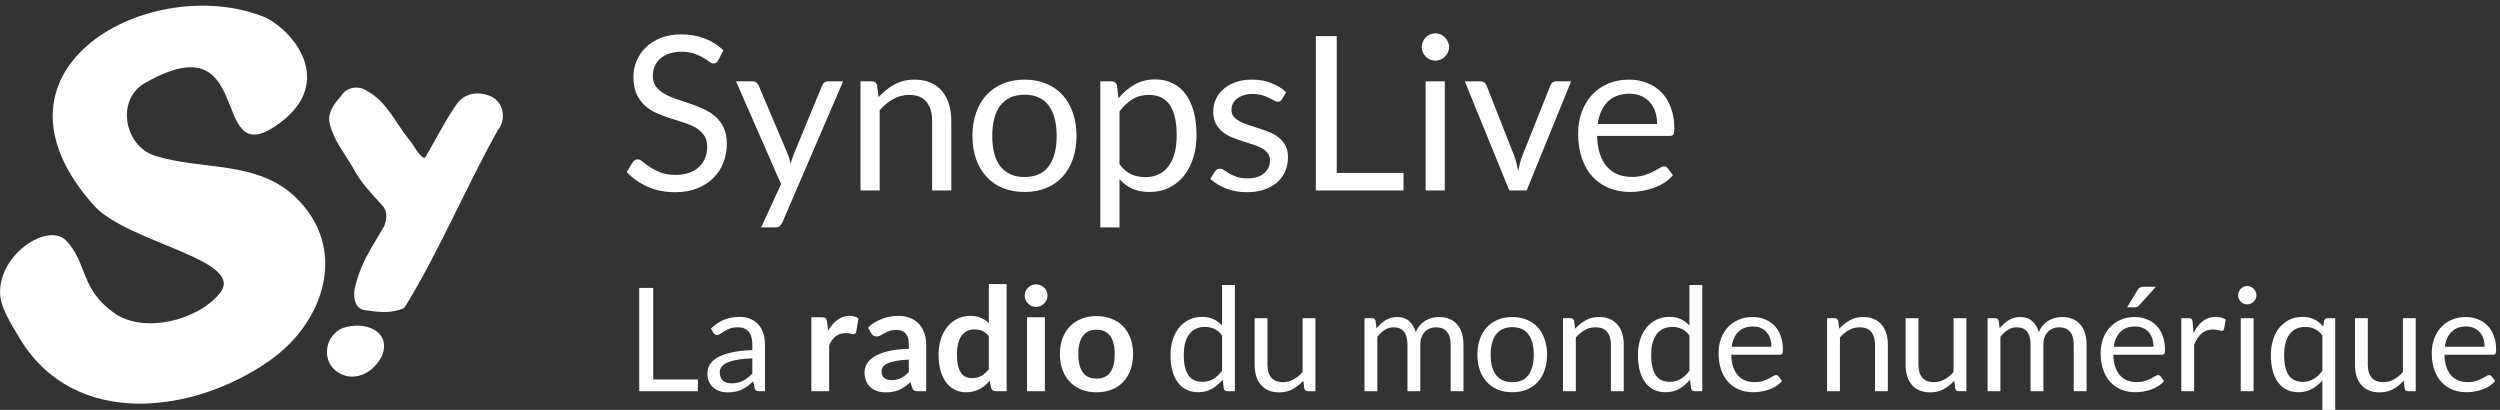 <?xml version="1.0" encoding="UTF-8" standalone="no"?>
<!-- Created with Inkscape (http://www.inkscape.org/) -->

<svg
   xmlns:dc="http://purl.org/dc/elements/1.1/"
   xmlns:cc="http://creativecommons.org/ns#"
   xmlns:rdf="http://www.w3.org/1999/02/22-rdf-syntax-ns#"
   xmlns:svg="http://www.w3.org/2000/svg"
   xmlns="http://www.w3.org/2000/svg"
   xmlns:sodipodi="http://sodipodi.sourceforge.net/DTD/sodipodi-0.dtd"
   xmlns:inkscape="http://www.inkscape.org/namespaces/inkscape"
   width="305"
   height="50"
   id="svg3258"
   version="1.1"
   inkscape:version="0.48.4 r9939"
   sodipodi:docname="logo-header.svg">
  <rect width="100%" height="100%" fill="#333333" stroke="none"/>
  <defs
     id="defs3260" />
  <sodipodi:namedview
     id="base"
     pagecolor="#000000"
     bordercolor="#666666"
     borderopacity="1.0"
     inkscape:pageopacity="0"
     inkscape:pageshadow="2"
     inkscape:zoom="1"
     inkscape:cx="125.96528"
     inkscape:cy="6.8894682"
     inkscape:document-units="px"
     inkscape:current-layer="layer1"
     showgrid="false"
     fit-margin-top="0"
     fit-margin-left="0"
     fit-margin-right="0"
     fit-margin-bottom="0"
     inkscape:window-width="959"
     inkscape:window-height="1028"
     inkscape:window-x="0"
     inkscape:window-y="27"
     inkscape:window-maximized="0" />
  <g
     inkscape:label="Calque 1"
     inkscape:groupmode="layer"
     id="layer1"
     transform="translate(-139.313,-581.466)">
    <g
       transform="matrix(0.802,0,0,0.802,122.569,-199.682)"
       id="g4438-6"
       style="fill:#ffffff">
      <g
         id="g3533-9"
         transform="matrix(1.195,0,0,1.195,-25.574,628.302)"
         style="fill:#ffffff;display:inline">
        <g
           transform="matrix(0.317,0,0,0.317,32.367,283.102)"
           id="g4268-9"
           style="fill:#ffffff">
          <path
             inkscape:connector-curvature="0"
             id="path2593-9"
             d="m 28.766,155.937 c -4.083,-6.849 -8.007,-12.882 -8.2,-18.474 -0.558,-16.187 19.506,-28.764 26.553,-21.307 8.628,9.13 5.424,19.089 19.081,28.943 12.003,8.661 33.857,3.026 42.585,-7.833 C 119.547,123.878 72.589,117.224 58.531,102.364 8.388,46.756 81.82,7.709 127.358,26.622 c 13.055,6.904 27.699,27.707 3.46,43.727 -26.35,17.415 -7.669,-42.922 -52.163,-17.45 -11.718,6.709 -8.146,25.309 4.05,29.143 19.034,5.984 40.907,1.81 56.409,16.597 21.327,20.343 11.926,49.947 -10.076,65.497 -30.607,21.632 -78.25,27.666 -100.271,-8.2"
             style="font-size:68.259px;font-style:normal;font-weight:normal;fill:#ffffff;fill-opacity:1;stroke:none;font-family:BIP" />
          <path
             inkscape:connector-curvature="0"
             sodipodi:nodetypes="ccccccccccccccc"
             id="text3631-4"
             d="m 182.915,143.122 c -4.766,2.345 -10.126,1.738 -15.137,1.048 -5.856,-0.359 -5.624,-7.326 -4.113,-11.427 2.07,-8.177 6.963,-15.222 11.122,-22.414 1.55,-3.829 0.822,-6.668 -0.641,-8.205 -4.242,-4.688 -8.721,-9.249 -11.687,-14.897 -3.266,-5.759 -7.726,-11.041 -9.385,-17.557 -1.442,-4.541 1.593,-8.42 4.384,-11.594 2.164,-3.525 6.685,-4.4 10.109,-2.223 7.816,3.976 11.516,12.401 16.668,19.017 2.217,2.333 4.705,7.951 6.909,8.064 4.432,-7.352 8.156,-15.173 13.159,-22.155 3.217,-4.077 8.874,-4.656 13.347,-2.545 5.222,2.308 6.254,9.385 2.735,13.603 -13.079,23.449 -23.374,48.388 -37.471,71.284 z"
             style="font-size:121.032px;font-style:normal;font-weight:normal;fill:#ffffff;fill-opacity:1;fill-rule:nonzero;stroke:none;stroke-width:1px;marker:none;visibility:visible;display:inline;overflow:visible;enable-background:accumulate;font-family:BIP" />
          <path
             inkscape:connector-curvature="0"
             sodipodi:nodetypes="cccc"
             d="m 173.973,162.248 c -3.428,7.338 -12.14,11.516 -18.87,5.945 -5.595,-4.944 -3.744,-14.115 3.096,-16.978 9.007,-2.991 19.473,1.322 15.773,11.033"
             style="font-size:68.259px;font-style:normal;font-weight:normal;fill:#ffffff;fill-opacity:1;stroke:none;font-family:BIP"
             id="path2591-0" />
        </g>
      </g>
    </g>
    <g
       style="font-size:26.282px;font-style:normal;font-variant:normal;font-weight:normal;font-stretch:normal;text-align:start;line-height:100%;letter-spacing:0px;word-spacing:0px;writing-mode:lr-tb;text-anchor:start;fill:#ffffff;fill-opacity:1;stroke:none;font-family:Lato;-inkscape-font-specification:Lato"
       id="text3131">
      <path
         d="m 226.947,588.815 c -0.079,0.131 -0.162,0.232 -0.25,0.302 -0.088,0.061 -0.202,0.092 -0.342,0.092 -0.149,10e-6 -0.324,-0.074 -0.526,-0.223 -0.193,-0.149 -0.442,-0.311 -0.749,-0.486 -0.298,-0.184 -0.661,-0.35 -1.091,-0.499 -0.421,-0.149 -0.933,-0.223 -1.538,-0.223 -0.569,2e-5 -1.073,0.079 -1.511,0.237 -0.438,0.149 -0.806,0.355 -1.104,0.618 -0.289,0.263 -0.508,0.574 -0.657,0.933 -0.149,0.35 -0.223,0.732 -0.223,1.143 0,0.526 0.127,0.964 0.381,1.314 0.263,0.342 0.604,0.635 1.025,0.88 0.429,0.245 0.911,0.46 1.446,0.644 0.543,0.175 1.095,0.359 1.656,0.552 0.569,0.193 1.121,0.412 1.656,0.657 0.543,0.237 1.025,0.539 1.446,0.907 0.429,0.368 0.771,0.819 1.025,1.354 0.263,0.534 0.394,1.191 0.394,1.971 -1e-5,0.824 -0.14,1.599 -0.421,2.326 -0.28,0.718 -0.692,1.345 -1.235,1.879 -0.534,0.534 -1.196,0.955 -1.984,1.262 -0.78,0.307 -1.669,0.46 -2.668,0.46 -1.218,0 -2.33,-0.219 -3.338,-0.657 -0.999,-0.447 -1.853,-1.047 -2.563,-1.8 l 0.736,-1.209 c 0.07,-0.096 0.153,-0.175 0.25,-0.237 0.105,-0.07 0.219,-0.105 0.342,-0.105 0.184,1e-5 0.394,0.101 0.631,0.302 0.237,0.193 0.53,0.407 0.88,0.644 0.359,0.237 0.788,0.456 1.288,0.657 0.508,0.193 1.126,0.289 1.853,0.289 0.604,0 1.143,-0.083 1.616,-0.25 0.473,-0.166 0.872,-0.399 1.196,-0.696 0.333,-0.307 0.587,-0.67 0.762,-1.091 0.175,-0.421 0.263,-0.889 0.263,-1.406 -1e-5,-0.569 -0.131,-1.034 -0.394,-1.393 -0.254,-0.368 -0.591,-0.675 -1.012,-0.92 -0.421,-0.245 -0.902,-0.451 -1.446,-0.618 -0.534,-0.175 -1.086,-0.35 -1.656,-0.526 -0.561,-0.184 -1.113,-0.394 -1.656,-0.631 -0.534,-0.237 -1.012,-0.543 -1.432,-0.92 -0.421,-0.377 -0.762,-0.845 -1.025,-1.406 -0.254,-0.569 -0.381,-1.27 -0.381,-2.103 0,-0.666 0.127,-1.31 0.381,-1.932 0.263,-0.622 0.64,-1.174 1.13,-1.656 0.491,-0.482 1.095,-0.867 1.813,-1.156 0.727,-0.289 1.559,-0.434 2.497,-0.434 1.051,2e-5 2.011,0.166 2.878,0.499 0.867,0.333 1.625,0.815 2.273,1.446 l -0.618,1.209"
         style=""
         id="path3189" />
      <path
         d="m 234.747,608.631 c -0.079,0.175 -0.18,0.315 -0.302,0.421 -0.114,0.105 -0.293,0.158 -0.539,0.158 l -1.735,0 2.431,-5.283 -5.493,-12.537 2.024,0 c 0.202,2e-5 0.359,0.053 0.473,0.158 0.114,0.096 0.197,0.206 0.25,0.329 l 3.561,8.384 c 0.079,0.193 0.145,0.385 0.197,0.578 0.061,0.193 0.114,0.39 0.158,0.591 0.061,-0.202 0.123,-0.399 0.184,-0.591 0.061,-0.193 0.131,-0.39 0.21,-0.591 l 3.456,-8.371 c 0.053,-0.14 0.14,-0.254 0.263,-0.342 0.131,-0.096 0.272,-0.145 0.421,-0.145 l 1.866,0 -7.425,17.241"
         style=""
         id="path3191" />
      <path
         d="m 244.294,604.702 0,-13.312 1.393,0 c 0.333,2e-5 0.543,0.162 0.631,0.486 l 0.184,1.446 c 0.578,-0.64 1.222,-1.156 1.932,-1.551 0.718,-0.394 1.546,-0.591 2.484,-0.591 0.727,2e-5 1.367,0.123 1.919,0.368 0.561,0.237 1.025,0.578 1.393,1.025 0.377,0.438 0.661,0.968 0.854,1.59 0.193,0.622 0.289,1.31 0.289,2.063 l 0,8.476 -2.339,0 0,-8.476 c -1e-5,-1.007 -0.232,-1.787 -0.696,-2.339 -0.456,-0.561 -1.156,-0.841 -2.103,-0.841 -0.692,10e-6 -1.34,0.166 -1.945,0.499 -0.596,0.333 -1.148,0.784 -1.656,1.354 l 0,9.803 -2.339,0"
         style=""
         id="path3193" />
      <path
         d="m 264.311,591.18 c 0.972,2e-5 1.849,0.162 2.628,0.486 0.788,0.324 1.454,0.784 1.997,1.38 0.552,0.596 0.972,1.319 1.262,2.168 0.298,0.841 0.447,1.783 0.447,2.825 -10e-6,1.051 -0.149,1.997 -0.447,2.838 -0.289,0.841 -0.71,1.559 -1.262,2.155 -0.543,0.596 -1.209,1.056 -1.997,1.38 -0.78,0.315 -1.656,0.473 -2.628,0.473 -0.972,0 -1.853,-0.158 -2.641,-0.473 -0.78,-0.324 -1.446,-0.784 -1.997,-1.38 -0.552,-0.596 -0.977,-1.314 -1.275,-2.155 -0.298,-0.841 -0.447,-1.787 -0.447,-2.838 0,-1.043 0.149,-1.984 0.447,-2.825 0.298,-0.85 0.723,-1.573 1.275,-2.168 0.552,-0.596 1.218,-1.056 1.997,-1.38 0.788,-0.324 1.669,-0.486 2.641,-0.486 m 0,11.88 c 1.314,10e-6 2.295,-0.438 2.944,-1.314 0.648,-0.885 0.972,-2.116 0.972,-3.693 -1e-5,-1.586 -0.324,-2.821 -0.972,-3.706 -0.648,-0.885 -1.63,-1.327 -2.944,-1.327 -0.666,10e-6 -1.244,0.114 -1.735,0.342 -0.491,0.228 -0.902,0.556 -1.235,0.986 -0.324,0.429 -0.569,0.959 -0.736,1.59 -0.158,0.622 -0.237,1.327 -0.237,2.116 -10e-6,0.788 0.079,1.494 0.237,2.116 0.166,0.622 0.412,1.148 0.736,1.577 0.333,0.421 0.745,0.745 1.235,0.972 0.491,0.228 1.069,0.342 1.735,0.342"
         style=""
         id="path3195" />
      <path
         d="m 273.553,609.21 0,-17.819 1.393,0 c 0.333,2e-5 0.543,0.162 0.631,0.486 l 0.197,1.577 c 0.569,-0.692 1.218,-1.248 1.945,-1.669 0.736,-0.421 1.581,-0.631 2.536,-0.631 0.762,10e-6 1.454,0.149 2.076,0.447 0.622,0.289 1.152,0.723 1.59,1.301 0.438,0.569 0.775,1.279 1.012,2.129 0.237,0.85 0.355,1.827 0.355,2.93 -2e-5,0.981 -0.131,1.897 -0.394,2.747 -0.263,0.841 -0.64,1.573 -1.13,2.195 -0.491,0.613 -1.095,1.099 -1.813,1.459 -0.71,0.35 -1.511,0.526 -2.405,0.526 -0.824,0 -1.529,-0.136 -2.116,-0.407 -0.578,-0.272 -1.091,-0.657 -1.538,-1.156 l 0,5.887 -2.339,0 m 5.927,-16.164 c -0.762,10e-6 -1.432,0.175 -2.011,0.526 -0.569,0.35 -1.095,0.845 -1.577,1.485 l 0,6.439 c 0.429,0.578 0.898,0.986 1.406,1.222 0.517,0.237 1.091,0.355 1.722,0.355 1.235,0 2.186,-0.442 2.852,-1.327 0.666,-0.885 0.999,-2.146 0.999,-3.785 -10e-6,-0.867 -0.079,-1.612 -0.237,-2.234 -0.149,-0.622 -0.368,-1.13 -0.657,-1.524 -0.289,-0.403 -0.644,-0.696 -1.064,-0.88 -0.421,-0.184 -0.898,-0.276 -1.432,-0.276"
         style=""
         id="path3197" />
      <path
         d="m 295.702,593.585 c -0.105,0.193 -0.267,0.289 -0.486,0.289 -0.131,1e-5 -0.28,-0.048 -0.447,-0.145 -0.166,-0.096 -0.372,-0.201 -0.618,-0.315 -0.237,-0.123 -0.521,-0.232 -0.854,-0.329 -0.333,-0.105 -0.727,-0.158 -1.183,-0.158 -0.394,10e-6 -0.749,0.053 -1.064,0.158 -0.315,0.096 -0.587,0.232 -0.815,0.407 -0.219,0.175 -0.39,0.381 -0.513,0.618 -0.114,0.228 -0.171,0.477 -0.171,0.749 -1e-5,0.342 0.096,0.626 0.289,0.854 0.202,0.228 0.464,0.425 0.788,0.591 0.324,0.166 0.692,0.315 1.104,0.447 0.412,0.123 0.832,0.258 1.262,0.407 0.438,0.14 0.863,0.298 1.275,0.473 0.412,0.175 0.78,0.394 1.104,0.657 0.324,0.263 0.583,0.587 0.775,0.972 0.201,0.377 0.302,0.832 0.302,1.367 -1e-5,0.613 -0.11,1.183 -0.329,1.708 -0.219,0.517 -0.543,0.968 -0.972,1.354 -0.429,0.377 -0.955,0.675 -1.577,0.894 -0.622,0.219 -1.34,0.329 -2.155,0.329 -0.929,0 -1.77,-0.149 -2.523,-0.447 -0.753,-0.307 -1.393,-0.696 -1.919,-1.17 l 0.552,-0.894 c 0.07,-0.114 0.153,-0.202 0.25,-0.263 0.096,-0.061 0.223,-0.092 0.381,-0.092 0.158,1e-5 0.324,0.061 0.499,0.184 0.175,0.123 0.385,0.258 0.631,0.407 0.254,0.149 0.556,0.285 0.907,0.407 0.359,0.123 0.806,0.184 1.34,0.184 0.456,0 0.854,-0.057 1.196,-0.171 0.342,-0.123 0.626,-0.285 0.854,-0.486 0.228,-0.202 0.394,-0.434 0.499,-0.696 0.114,-0.263 0.171,-0.543 0.171,-0.841 -1e-5,-0.368 -0.101,-0.67 -0.302,-0.907 -0.193,-0.245 -0.451,-0.451 -0.775,-0.618 -0.324,-0.175 -0.696,-0.324 -1.117,-0.447 -0.412,-0.131 -0.837,-0.267 -1.275,-0.407 -0.429,-0.14 -0.854,-0.298 -1.275,-0.473 -0.412,-0.184 -0.78,-0.412 -1.104,-0.683 -0.324,-0.272 -0.587,-0.604 -0.788,-0.999 -0.193,-0.403 -0.289,-0.889 -0.289,-1.459 0,-0.508 0.105,-0.994 0.315,-1.459 0.21,-0.473 0.517,-0.885 0.92,-1.235 0.403,-0.359 0.898,-0.644 1.485,-0.854 0.587,-0.21 1.257,-0.315 2.011,-0.315 0.876,2e-5 1.66,0.14 2.352,0.421 0.701,0.272 1.305,0.648 1.813,1.13 l -0.526,0.854"
         style=""
         id="path3199" />
      <path
         d="m 302.394,602.56 8.148,0 0,2.142 -10.697,0 0,-18.831 2.549,0 0,16.689"
         style=""
         id="path3201" />
      <path
         d="m 315.579,591.39 0,13.312 -2.339,0 0,-13.312 2.339,0 m 0.526,-4.179 c -10e-6,0.228 -0.048,0.442 -0.145,0.644 -0.088,0.193 -0.21,0.368 -0.368,0.526 -0.149,0.149 -0.324,0.267 -0.526,0.355 -0.202,0.088 -0.416,0.131 -0.644,0.131 -0.228,10e-6 -0.442,-0.044 -0.644,-0.131 -0.193,-0.088 -0.368,-0.206 -0.526,-0.355 -0.149,-0.158 -0.267,-0.333 -0.355,-0.526 -0.088,-0.201 -0.131,-0.416 -0.131,-0.644 0,-0.228 0.044,-0.442 0.131,-0.644 0.088,-0.21 0.206,-0.39 0.355,-0.539 0.158,-0.158 0.333,-0.28 0.526,-0.368 0.202,-0.088 0.416,-0.131 0.644,-0.131 0.228,2e-5 0.442,0.044 0.644,0.131 0.201,0.088 0.377,0.21 0.526,0.368 0.158,0.149 0.28,0.329 0.368,0.539 0.096,0.202 0.145,0.416 0.145,0.644"
         style=""
         id="path3203" />
      <path
         d="m 318.019,591.39 1.919,0 c 0.184,2e-5 0.337,0.048 0.46,0.145 0.123,0.096 0.21,0.21 0.263,0.342 l 3.377,8.568 c 0.123,0.315 0.219,0.631 0.289,0.946 0.07,0.315 0.136,0.626 0.197,0.933 0.07,-0.307 0.145,-0.618 0.223,-0.933 0.079,-0.315 0.18,-0.631 0.302,-0.946 l 3.417,-8.568 c 0.052,-0.14 0.136,-0.254 0.25,-0.342 0.123,-0.096 0.272,-0.145 0.447,-0.145 l 1.827,0 -5.427,13.312 -2.116,0 -5.427,-13.312"
         style=""
         id="path3205" />
      <path
         d="m 338.061,591.18 c 0.797,2e-5 1.533,0.136 2.208,0.407 0.675,0.263 1.257,0.648 1.748,1.156 0.491,0.499 0.872,1.121 1.143,1.866 0.28,0.736 0.42,1.577 0.421,2.523 -10e-6,0.368 -0.039,0.613 -0.118,0.736 -0.079,0.123 -0.228,0.184 -0.447,0.184 l -8.857,0 c 0.018,0.841 0.131,1.573 0.342,2.195 0.21,0.622 0.499,1.143 0.867,1.564 0.368,0.412 0.806,0.723 1.314,0.933 0.508,0.202 1.078,0.302 1.708,0.302 0.587,0 1.091,-0.066 1.511,-0.197 0.429,-0.14 0.797,-0.289 1.104,-0.447 0.307,-0.158 0.561,-0.302 0.762,-0.434 0.21,-0.14 0.39,-0.21 0.539,-0.21 0.193,0 0.342,0.074 0.447,0.223 l 0.657,0.854 c -0.289,0.35 -0.635,0.657 -1.038,0.92 -0.403,0.254 -0.837,0.464 -1.301,0.631 -0.456,0.166 -0.929,0.289 -1.419,0.368 -0.491,0.088 -0.977,0.131 -1.459,0.131 -0.92,0 -1.77,-0.153 -2.549,-0.46 -0.771,-0.315 -1.441,-0.771 -2.011,-1.367 -0.561,-0.604 -0.999,-1.349 -1.314,-2.234 -0.315,-0.885 -0.473,-1.901 -0.473,-3.049 0,-0.929 0.14,-1.796 0.421,-2.602 0.289,-0.806 0.701,-1.502 1.235,-2.089 0.534,-0.596 1.187,-1.06 1.958,-1.393 0.771,-0.342 1.638,-0.512 2.602,-0.513 m 0.053,1.722 c -1.13,10e-6 -2.019,0.329 -2.668,0.986 -0.648,0.648 -1.051,1.551 -1.209,2.707 l 7.241,0 c -10e-6,-0.543 -0.074,-1.038 -0.223,-1.485 -0.149,-0.456 -0.368,-0.845 -0.657,-1.17 -0.289,-0.333 -0.644,-0.587 -1.064,-0.762 -0.412,-0.184 -0.885,-0.276 -1.419,-0.276"
         style=""
         id="path3207" />
    </g>
    <g
       style="font-size:17.587px;font-style:normal;font-variant:normal;font-weight:normal;font-stretch:normal;text-align:start;line-height:100%;letter-spacing:0px;word-spacing:0px;writing-mode:lr-tb;text-anchor:start;fill:#ffffff;fill-opacity:1;stroke:none;font-family:Lato;-inkscape-font-specification:Lato"
       id="text3135">
      <path
         d="m 219.007,627.76 5.452,0 0,1.433 -7.158,0 0,-12.601 1.706,0 0,11.168"
         style=""
         id="path3142" />
      <path
         d="m 232.632,629.193 -0.695,0 c -0.152,0 -0.276,-0.024 -0.369,-0.07 -0.094,-0.047 -0.155,-0.147 -0.185,-0.299 l -0.176,-0.827 c -0.234,0.211 -0.463,0.402 -0.686,0.572 -0.223,0.164 -0.457,0.305 -0.703,0.422 -0.246,0.111 -0.51,0.196 -0.791,0.255 -0.276,0.059 -0.583,0.088 -0.923,0.088 -0.346,0 -0.671,-0.047 -0.976,-0.141 -0.299,-0.1 -0.56,-0.246 -0.783,-0.44 -0.223,-0.193 -0.402,-0.437 -0.536,-0.73 -0.129,-0.299 -0.193,-0.651 -0.193,-1.055 0,-0.352 0.097,-0.689 0.29,-1.011 0.193,-0.328 0.504,-0.618 0.932,-0.871 0.434,-0.252 1,-0.457 1.697,-0.616 0.698,-0.164 1.551,-0.258 2.559,-0.281 l 0,-0.695 c -1e-5,-0.692 -0.149,-1.214 -0.448,-1.565 -0.293,-0.358 -0.73,-0.536 -1.31,-0.536 -0.381,1e-5 -0.703,0.05 -0.967,0.149 -0.258,0.094 -0.484,0.202 -0.677,0.325 -0.188,0.117 -0.352,0.226 -0.492,0.325 -0.135,0.094 -0.27,0.141 -0.405,0.141 -0.106,10e-6 -0.199,-0.026 -0.281,-0.079 -0.076,-0.059 -0.138,-0.129 -0.185,-0.211 l -0.281,-0.501 c 0.492,-0.475 1.023,-0.83 1.592,-1.064 0.569,-0.234 1.199,-0.352 1.891,-0.352 0.498,0 0.941,0.082 1.328,0.246 0.387,0.164 0.712,0.393 0.976,0.686 0.264,0.293 0.463,0.648 0.598,1.064 0.135,0.416 0.202,0.874 0.202,1.372 l 0,5.698 m -4.063,-0.959 c 0.276,10e-6 0.528,-0.026 0.756,-0.079 0.229,-0.059 0.443,-0.138 0.642,-0.237 0.205,-0.106 0.399,-0.232 0.58,-0.378 0.188,-0.147 0.369,-0.314 0.545,-0.501 l 0,-1.855 c -0.721,0.024 -1.334,0.082 -1.838,0.176 -0.504,0.088 -0.915,0.205 -1.231,0.352 -0.317,0.147 -0.548,0.32 -0.695,0.519 -0.141,0.199 -0.211,0.422 -0.211,0.668 0,0.234 0.038,0.437 0.114,0.607 0.076,0.17 0.179,0.311 0.308,0.422 0.129,0.106 0.281,0.185 0.457,0.237 0.176,0.047 0.366,0.07 0.572,0.07"
         style=""
         id="path3144" />
      <path
         d="m 238.298,629.193 0,-9.022 1.275,0 c 0.223,10e-6 0.378,0.041 0.466,0.123 0.088,0.082 0.147,0.223 0.176,0.422 l 0.132,1.09 c 0.322,-0.557 0.701,-0.997 1.134,-1.319 0.434,-0.322 0.92,-0.484 1.46,-0.484 0.446,1e-5 0.815,0.103 1.108,0.308 l -0.281,1.627 c -0.018,0.106 -0.056,0.182 -0.114,0.229 -0.059,0.041 -0.138,0.062 -0.237,0.062 -0.088,0 -0.208,-0.021 -0.361,-0.062 -0.152,-0.041 -0.355,-0.062 -0.607,-0.062 -0.451,0 -0.838,0.126 -1.161,0.378 -0.322,0.246 -0.595,0.61 -0.818,1.09 l 0,5.619 -2.172,0"
         style="font-weight:bold;fill:#ffffff;-inkscape-font-specification:Lato Bold"
         id="path3146" />
      <path
         d="m 252.306,629.193 -0.976,0 c -0.205,0 -0.366,-0.029 -0.484,-0.088 -0.117,-0.065 -0.205,-0.191 -0.264,-0.378 l -0.193,-0.642 c -0.229,0.205 -0.454,0.387 -0.677,0.545 -0.217,0.152 -0.443,0.281 -0.677,0.387 -0.235,0.106 -0.484,0.185 -0.747,0.237 -0.264,0.053 -0.557,0.079 -0.879,0.079 -0.381,0 -0.733,-0.05 -1.055,-0.149 -0.322,-0.106 -0.601,-0.261 -0.835,-0.466 -0.229,-0.205 -0.407,-0.46 -0.536,-0.765 -0.129,-0.305 -0.193,-0.66 -0.193,-1.064 0,-0.34 0.088,-0.674 0.264,-1.002 0.182,-0.334 0.481,-0.633 0.897,-0.897 0.416,-0.27 0.97,-0.492 1.662,-0.668 0.692,-0.176 1.551,-0.276 2.577,-0.299 l 0,-0.528 c 0,-0.604 -0.129,-1.049 -0.387,-1.337 -0.252,-0.293 -0.621,-0.44 -1.108,-0.44 -0.352,10e-6 -0.645,0.041 -0.879,0.123 -0.234,0.082 -0.44,0.176 -0.616,0.281 -0.17,0.1 -0.328,0.191 -0.475,0.273 -0.147,0.082 -0.308,0.123 -0.484,0.123 -0.147,0 -0.273,-0.038 -0.378,-0.114 -0.106,-0.076 -0.191,-0.17 -0.255,-0.281 l -0.396,-0.695 c 1.038,-0.95 2.289,-1.425 3.755,-1.425 0.528,1e-5 0.997,0.088 1.407,0.264 0.416,0.17 0.768,0.41 1.055,0.721 0.287,0.305 0.504,0.671 0.651,1.099 0.152,0.428 0.229,0.897 0.229,1.407 l 0,5.698 m -4.221,-1.354 c 0.223,0 0.428,-0.021 0.616,-0.062 0.188,-0.041 0.363,-0.103 0.528,-0.185 0.17,-0.082 0.331,-0.182 0.484,-0.299 0.158,-0.123 0.317,-0.267 0.475,-0.431 l 0,-1.521 c -0.633,0.029 -1.164,0.085 -1.592,0.167 -0.422,0.076 -0.762,0.176 -1.02,0.299 -0.258,0.123 -0.443,0.267 -0.554,0.431 -0.106,0.164 -0.158,0.343 -0.158,0.536 -1e-5,0.381 0.111,0.654 0.334,0.818 0.229,0.164 0.525,0.246 0.888,0.246"
         style="font-weight:bold;fill:#ffffff;-inkscape-font-specification:Lato Bold"
         id="path3148" />
      <path
         d="m 260.791,629.193 c -0.281,0 -0.466,-0.132 -0.554,-0.396 l -0.176,-0.871 c -0.188,0.211 -0.384,0.402 -0.589,0.572 -0.205,0.17 -0.428,0.317 -0.668,0.44 -0.234,0.123 -0.49,0.217 -0.765,0.281 -0.27,0.07 -0.563,0.106 -0.879,0.106 -0.492,0 -0.944,-0.103 -1.354,-0.308 -0.41,-0.205 -0.765,-0.501 -1.064,-0.888 -0.293,-0.393 -0.522,-0.876 -0.686,-1.451 -0.158,-0.575 -0.237,-1.231 -0.237,-1.97 0,-0.668 0.091,-1.29 0.273,-1.864 0.182,-0.575 0.443,-1.073 0.783,-1.495 0.34,-0.422 0.747,-0.75 1.222,-0.985 0.475,-0.24 1.008,-0.361 1.6,-0.361 0.504,1e-5 0.935,0.082 1.293,0.246 0.358,0.158 0.677,0.372 0.959,0.642 l 0,-4.766 2.172,0 0,13.067 -1.328,0 m -2.893,-1.592 c 0.451,0 0.835,-0.094 1.152,-0.281 0.317,-0.188 0.616,-0.454 0.897,-0.8 l 0,-4.045 c -0.246,-0.299 -0.516,-0.51 -0.809,-0.633 -0.287,-0.123 -0.598,-0.185 -0.932,-0.185 -0.328,10e-6 -0.627,0.062 -0.897,0.185 -0.264,0.123 -0.49,0.311 -0.677,0.563 -0.182,0.246 -0.322,0.563 -0.422,0.95 -0.1,0.381 -0.149,0.832 -0.149,1.354 -10e-6,0.528 0.041,0.976 0.123,1.345 0.088,0.363 0.211,0.662 0.369,0.897 0.158,0.229 0.352,0.396 0.58,0.501 0.229,0.1 0.484,0.149 0.765,0.149"
         style="font-weight:bold;fill:#ffffff;-inkscape-font-specification:Lato Bold"
         id="path3150" />
      <path
         d="m 266.785,620.171 0,9.022 -2.172,0 0,-9.022 2.172,0 m 0.325,-2.629 c -1e-5,0.188 -0.038,0.363 -0.114,0.528 -0.076,0.164 -0.179,0.308 -0.308,0.431 -0.123,0.123 -0.27,0.223 -0.44,0.299 -0.17,0.07 -0.352,0.106 -0.545,0.106 -0.188,1e-5 -0.366,-0.035 -0.536,-0.106 -0.164,-0.076 -0.308,-0.176 -0.431,-0.299 -0.123,-0.123 -0.223,-0.267 -0.299,-0.431 -0.07,-0.164 -0.106,-0.34 -0.106,-0.528 -1e-5,-0.193 0.035,-0.375 0.106,-0.545 0.076,-0.17 0.176,-0.317 0.299,-0.44 0.123,-0.123 0.267,-0.22 0.431,-0.29 0.17,-0.076 0.349,-0.114 0.536,-0.114 0.193,10e-6 0.375,0.038 0.545,0.114 0.17,0.07 0.317,0.167 0.44,0.29 0.129,0.123 0.232,0.27 0.308,0.44 0.076,0.17 0.114,0.352 0.114,0.545"
         style="font-weight:bold;fill:#ffffff;-inkscape-font-specification:Lato Bold"
         id="path3152" />
      <path
         d="m 273.099,620.031 c 0.674,0 1.284,0.108 1.829,0.325 0.551,0.217 1.02,0.525 1.407,0.923 0.387,0.399 0.686,0.885 0.897,1.46 0.211,0.575 0.317,1.216 0.317,1.926 -10e-6,0.715 -0.106,1.36 -0.317,1.935 -0.211,0.575 -0.51,1.064 -0.897,1.469 -0.387,0.405 -0.856,0.715 -1.407,0.932 -0.545,0.217 -1.155,0.325 -1.829,0.325 -0.674,0 -1.287,-0.108 -1.838,-0.325 -0.551,-0.217 -1.023,-0.528 -1.416,-0.932 -0.387,-0.405 -0.689,-0.894 -0.906,-1.469 -0.211,-0.575 -0.317,-1.219 -0.317,-1.935 0,-0.709 0.106,-1.351 0.317,-1.926 0.217,-0.575 0.519,-1.061 0.906,-1.46 0.393,-0.399 0.865,-0.706 1.416,-0.923 0.551,-0.217 1.164,-0.325 1.838,-0.325 m 0,7.624 c 0.75,10e-6 1.304,-0.252 1.662,-0.756 0.363,-0.504 0.545,-1.243 0.545,-2.216 -1e-5,-0.973 -0.182,-1.715 -0.545,-2.225 -0.358,-0.51 -0.912,-0.765 -1.662,-0.765 -0.762,10e-6 -1.325,0.258 -1.688,0.774 -0.363,0.51 -0.545,1.249 -0.545,2.216 -10e-6,0.967 0.182,1.706 0.545,2.216 0.363,0.504 0.926,0.756 1.688,0.756"
         style="font-weight:bold;fill:#ffffff;-inkscape-font-specification:Lato Bold"
         id="path3154" />
      <path
         d="m 289.037,629.193 c -0.223,0 -0.363,-0.108 -0.422,-0.325 l -0.141,-1.082 c -0.381,0.463 -0.818,0.835 -1.31,1.117 -0.487,0.276 -1.046,0.413 -1.68,0.413 -0.51,0 -0.973,-0.097 -1.389,-0.29 -0.416,-0.199 -0.771,-0.49 -1.064,-0.871 -0.293,-0.381 -0.519,-0.856 -0.677,-1.425 -0.158,-0.569 -0.237,-1.222 -0.237,-1.961 0,-0.657 0.088,-1.266 0.264,-1.829 0.176,-0.569 0.428,-1.061 0.756,-1.477 0.334,-0.416 0.739,-0.742 1.214,-0.976 0.475,-0.24 1.014,-0.361 1.618,-0.361 0.545,0 1.011,0.094 1.398,0.281 0.387,0.182 0.733,0.44 1.038,0.774 l 0,-4.942 1.565,0 0,12.953 -0.932,0 m -3.034,-1.143 c 0.51,0 0.956,-0.117 1.337,-0.352 0.387,-0.234 0.742,-0.566 1.064,-0.994 l 0,-4.309 c -0.287,-0.387 -0.604,-0.657 -0.95,-0.809 -0.34,-0.158 -0.718,-0.237 -1.134,-0.237 -0.832,10e-6 -1.471,0.296 -1.917,0.888 -0.446,0.592 -0.668,1.436 -0.668,2.533 0,0.58 0.05,1.079 0.149,1.495 0.1,0.41 0.246,0.75 0.44,1.02 0.193,0.264 0.431,0.457 0.712,0.58 0.281,0.123 0.604,0.185 0.967,0.185"
         style=""
         id="path3156" />
      <path
         d="m 293.945,620.286 0,5.681 c 0,0.674 0.155,1.196 0.466,1.565 0.311,0.369 0.78,0.554 1.407,0.554 0.457,0 0.888,-0.108 1.293,-0.325 0.405,-0.217 0.777,-0.519 1.117,-0.906 l 0,-6.569 1.565,0 0,8.908 -0.932,0 c -0.223,0 -0.363,-0.108 -0.422,-0.325 l -0.123,-0.959 c -0.387,0.428 -0.821,0.774 -1.301,1.038 -0.481,0.258 -1.032,0.387 -1.653,0.387 -0.487,0 -0.917,-0.079 -1.293,-0.237 -0.369,-0.164 -0.68,-0.393 -0.932,-0.686 -0.252,-0.293 -0.443,-0.648 -0.572,-1.064 -0.123,-0.416 -0.185,-0.876 -0.185,-1.381 l 0,-5.681 1.565,0"
         style=""
         id="path3158" />
      <path
         d="m 305.781,629.193 0,-8.908 0.932,0 c 0.223,10e-6 0.363,0.108 0.422,0.325 l 0.114,0.915 c 0.328,-0.404 0.695,-0.736 1.099,-0.994 0.41,-0.258 0.885,-0.387 1.425,-0.387 0.604,10e-6 1.09,0.167 1.46,0.501 0.375,0.334 0.645,0.786 0.809,1.354 0.123,-0.322 0.284,-0.601 0.484,-0.835 0.205,-0.234 0.434,-0.428 0.686,-0.58 0.252,-0.152 0.519,-0.264 0.8,-0.334 0.287,-0.07 0.577,-0.106 0.871,-0.106 0.469,10e-6 0.885,0.076 1.249,0.229 0.369,0.147 0.68,0.363 0.932,0.651 0.258,0.287 0.454,0.642 0.589,1.064 0.135,0.416 0.202,0.894 0.202,1.433 l 0,5.672 -1.565,0 0,-5.672 c -10e-6,-0.698 -0.152,-1.225 -0.457,-1.583 -0.305,-0.363 -0.747,-0.545 -1.328,-0.545 -0.258,1e-5 -0.504,0.047 -0.739,0.141 -0.229,0.088 -0.431,0.22 -0.607,0.396 -0.176,0.176 -0.317,0.399 -0.422,0.668 -0.1,0.264 -0.149,0.572 -0.149,0.923 l 0,5.672 -1.565,0 0,-5.672 c 0,-0.715 -0.144,-1.249 -0.431,-1.6 -0.287,-0.352 -0.706,-0.528 -1.257,-0.528 -0.387,1e-5 -0.747,0.106 -1.082,0.317 -0.328,0.205 -0.63,0.487 -0.906,0.844 l 0,6.639 -1.565,0"
         style=""
         id="path3160" />
      <path
         d="m 323.814,620.145 c 0.651,10e-6 1.237,0.108 1.759,0.325 0.528,0.217 0.973,0.525 1.337,0.923 0.369,0.399 0.651,0.882 0.844,1.451 0.199,0.563 0.299,1.193 0.299,1.891 -1e-5,0.704 -0.1,1.337 -0.299,1.899 -0.193,0.563 -0.475,1.044 -0.844,1.442 -0.363,0.399 -0.809,0.706 -1.337,0.923 -0.522,0.211 -1.108,0.317 -1.759,0.317 -0.651,0 -1.24,-0.106 -1.768,-0.317 -0.522,-0.217 -0.967,-0.525 -1.337,-0.923 -0.369,-0.399 -0.654,-0.879 -0.853,-1.442 -0.199,-0.563 -0.299,-1.196 -0.299,-1.899 0,-0.698 0.1,-1.328 0.299,-1.891 0.199,-0.569 0.484,-1.052 0.853,-1.451 0.369,-0.399 0.815,-0.706 1.337,-0.923 0.528,-0.217 1.117,-0.325 1.768,-0.325 m 0,7.949 c 0.879,0 1.536,-0.293 1.97,-0.879 0.434,-0.592 0.651,-1.416 0.651,-2.471 -10e-6,-1.061 -0.217,-1.888 -0.651,-2.48 -0.434,-0.592 -1.09,-0.888 -1.97,-0.888 -0.446,10e-6 -0.832,0.076 -1.161,0.229 -0.328,0.152 -0.604,0.372 -0.827,0.66 -0.217,0.287 -0.381,0.642 -0.492,1.064 -0.106,0.416 -0.158,0.888 -0.158,1.416 0,0.528 0.053,1 0.158,1.416 0.111,0.416 0.276,0.768 0.492,1.055 0.223,0.281 0.498,0.498 0.827,0.651 0.328,0.152 0.715,0.229 1.161,0.229"
         style=""
         id="path3162" />
      <path
         d="m 329.998,629.193 0,-8.908 0.932,0 c 0.223,10e-6 0.363,0.108 0.422,0.325 l 0.123,0.967 c 0.387,-0.428 0.818,-0.774 1.293,-1.038 0.481,-0.264 1.035,-0.396 1.662,-0.396 0.487,10e-6 0.915,0.082 1.284,0.246 0.375,0.158 0.686,0.387 0.932,0.686 0.252,0.293 0.443,0.648 0.572,1.064 0.129,0.416 0.193,0.876 0.193,1.381 l 0,5.672 -1.565,0 0,-5.672 c -10e-6,-0.674 -0.155,-1.196 -0.466,-1.565 -0.305,-0.375 -0.774,-0.563 -1.407,-0.563 -0.463,1e-5 -0.897,0.111 -1.301,0.334 -0.399,0.223 -0.768,0.525 -1.108,0.906 l 0,6.56 -1.565,0"
         style=""
         id="path3164" />
      <path
         d="m 346.058,629.193 c -0.223,0 -0.363,-0.108 -0.422,-0.325 l -0.141,-1.082 c -0.381,0.463 -0.818,0.835 -1.31,1.117 -0.487,0.276 -1.046,0.413 -1.68,0.413 -0.51,0 -0.973,-0.097 -1.389,-0.29 -0.416,-0.199 -0.771,-0.49 -1.064,-0.871 -0.293,-0.381 -0.519,-0.856 -0.677,-1.425 -0.158,-0.569 -0.237,-1.222 -0.237,-1.961 0,-0.657 0.088,-1.266 0.264,-1.829 0.176,-0.569 0.428,-1.061 0.756,-1.477 0.334,-0.416 0.739,-0.742 1.214,-0.976 0.475,-0.24 1.014,-0.361 1.618,-0.361 0.545,0 1.011,0.094 1.398,0.281 0.387,0.182 0.733,0.44 1.038,0.774 l 0,-4.942 1.565,0 0,12.953 -0.932,0 m -3.034,-1.143 c 0.51,0 0.956,-0.117 1.337,-0.352 0.387,-0.234 0.742,-0.566 1.064,-0.994 l 0,-4.309 c -0.287,-0.387 -0.604,-0.657 -0.95,-0.809 -0.34,-0.158 -0.718,-0.237 -1.134,-0.237 -0.832,10e-6 -1.471,0.296 -1.917,0.888 -0.446,0.592 -0.668,1.436 -0.668,2.533 0,0.58 0.05,1.079 0.149,1.495 0.1,0.41 0.246,0.75 0.44,1.02 0.193,0.264 0.431,0.457 0.712,0.58 0.281,0.123 0.604,0.185 0.967,0.185"
         style=""
         id="path3166" />
      <path
         d="m 353.138,620.145 c 0.533,10e-6 1.026,0.091 1.477,0.273 0.451,0.176 0.841,0.434 1.17,0.774 0.328,0.334 0.583,0.75 0.765,1.249 0.188,0.492 0.281,1.055 0.281,1.688 -10e-6,0.246 -0.026,0.41 -0.079,0.492 -0.053,0.082 -0.152,0.123 -0.299,0.123 l -5.927,0 c 0.012,0.563 0.088,1.052 0.229,1.469 0.141,0.416 0.334,0.765 0.58,1.046 0.246,0.276 0.539,0.484 0.879,0.624 0.34,0.135 0.721,0.202 1.143,0.202 0.393,0 0.73,-0.044 1.011,-0.132 0.287,-0.094 0.533,-0.193 0.739,-0.299 0.205,-0.106 0.375,-0.202 0.51,-0.29 0.141,-0.094 0.261,-0.141 0.361,-0.141 0.129,0 0.229,0.05 0.299,0.149 l 0.44,0.572 c -0.193,0.234 -0.425,0.44 -0.695,0.616 -0.27,0.17 -0.56,0.311 -0.871,0.422 -0.305,0.111 -0.621,0.193 -0.95,0.246 -0.328,0.059 -0.654,0.088 -0.976,0.088 -0.616,0 -1.184,-0.103 -1.706,-0.308 -0.516,-0.211 -0.964,-0.516 -1.345,-0.915 -0.375,-0.405 -0.668,-0.903 -0.879,-1.495 -0.211,-0.592 -0.317,-1.272 -0.317,-2.04 0,-0.621 0.094,-1.202 0.281,-1.741 0.193,-0.539 0.469,-1.005 0.827,-1.398 0.358,-0.399 0.794,-0.709 1.31,-0.932 0.516,-0.229 1.096,-0.343 1.741,-0.343 m 0.035,1.152 c -0.756,10e-6 -1.351,0.22 -1.785,0.66 -0.434,0.434 -0.704,1.038 -0.809,1.811 l 4.845,0 c -1e-5,-0.363 -0.05,-0.695 -0.149,-0.994 -0.1,-0.305 -0.246,-0.566 -0.44,-0.783 -0.193,-0.223 -0.431,-0.393 -0.712,-0.51 -0.276,-0.123 -0.592,-0.185 -0.95,-0.185"
         style=""
         id="path3168" />
      <path
         d="m 362.219,629.193 0,-8.908 0.932,0 c 0.223,10e-6 0.363,0.108 0.422,0.325 l 0.123,0.967 c 0.387,-0.428 0.818,-0.774 1.293,-1.038 0.481,-0.264 1.035,-0.396 1.662,-0.396 0.487,10e-6 0.915,0.082 1.284,0.246 0.375,0.158 0.686,0.387 0.932,0.686 0.252,0.293 0.443,0.648 0.572,1.064 0.129,0.416 0.193,0.876 0.193,1.381 l 0,5.672 -1.565,0 0,-5.672 c -1e-5,-0.674 -0.155,-1.196 -0.466,-1.565 -0.305,-0.375 -0.774,-0.563 -1.407,-0.563 -0.463,1e-5 -0.897,0.111 -1.301,0.334 -0.399,0.223 -0.768,0.525 -1.108,0.906 l 0,6.56 -1.565,0"
         style=""
         id="path3170" />
      <path
         d="m 373.363,620.286 0,5.681 c 0,0.674 0.155,1.196 0.466,1.565 0.311,0.369 0.78,0.554 1.407,0.554 0.457,0 0.888,-0.108 1.293,-0.325 0.405,-0.217 0.777,-0.519 1.117,-0.906 l 0,-6.569 1.565,0 0,8.908 -0.932,0 c -0.223,0 -0.363,-0.108 -0.422,-0.325 l -0.123,-0.959 c -0.387,0.428 -0.821,0.774 -1.301,1.038 -0.481,0.258 -1.032,0.387 -1.653,0.387 -0.487,0 -0.917,-0.079 -1.293,-0.237 -0.369,-0.164 -0.68,-0.393 -0.932,-0.686 -0.252,-0.293 -0.443,-0.648 -0.572,-1.064 -0.123,-0.416 -0.185,-0.876 -0.185,-1.381 l 0,-5.681 1.565,0"
         style=""
         id="path3172" />
      <path
         d="m 381.798,629.193 0,-8.908 0.932,0 c 0.223,10e-6 0.363,0.108 0.422,0.325 l 0.114,0.915 c 0.328,-0.404 0.695,-0.736 1.099,-0.994 0.41,-0.258 0.885,-0.387 1.425,-0.387 0.604,10e-6 1.09,0.167 1.46,0.501 0.375,0.334 0.645,0.786 0.809,1.354 0.123,-0.322 0.284,-0.601 0.484,-0.835 0.205,-0.234 0.434,-0.428 0.686,-0.58 0.252,-0.152 0.519,-0.264 0.8,-0.334 0.287,-0.07 0.577,-0.106 0.871,-0.106 0.469,10e-6 0.885,0.076 1.249,0.229 0.369,0.147 0.68,0.363 0.932,0.651 0.258,0.287 0.454,0.642 0.589,1.064 0.135,0.416 0.202,0.894 0.202,1.433 l 0,5.672 -1.565,0 0,-5.672 c -2e-5,-0.698 -0.152,-1.225 -0.457,-1.583 -0.305,-0.363 -0.747,-0.545 -1.328,-0.545 -0.258,1e-5 -0.504,0.047 -0.739,0.141 -0.229,0.088 -0.431,0.22 -0.607,0.396 -0.176,0.176 -0.317,0.399 -0.422,0.668 -0.1,0.264 -0.149,0.572 -0.149,0.923 l 0,5.672 -1.565,0 0,-5.672 c 0,-0.715 -0.144,-1.249 -0.431,-1.6 -0.287,-0.352 -0.706,-0.528 -1.258,-0.528 -0.387,1e-5 -0.747,0.106 -1.082,0.317 -0.328,0.205 -0.63,0.487 -0.906,0.844 l 0,6.639 -1.565,0"
         style=""
         id="path3174" />
      <path
         d="m 399.752,620.145 c 0.533,10e-6 1.026,0.091 1.477,0.273 0.451,0.176 0.841,0.434 1.17,0.774 0.328,0.334 0.583,0.75 0.765,1.249 0.188,0.492 0.281,1.055 0.281,1.688 -10e-6,0.246 -0.026,0.41 -0.079,0.492 -0.053,0.082 -0.152,0.123 -0.299,0.123 l -5.927,0 c 0.012,0.563 0.088,1.052 0.229,1.469 0.141,0.416 0.334,0.765 0.58,1.046 0.246,0.276 0.539,0.484 0.879,0.624 0.34,0.135 0.721,0.202 1.143,0.202 0.393,0 0.73,-0.044 1.011,-0.132 0.287,-0.094 0.533,-0.193 0.739,-0.299 0.205,-0.106 0.375,-0.202 0.51,-0.29 0.141,-0.094 0.261,-0.141 0.361,-0.141 0.129,0 0.229,0.05 0.299,0.149 l 0.44,0.572 c -0.193,0.234 -0.425,0.44 -0.695,0.616 -0.27,0.17 -0.56,0.311 -0.871,0.422 -0.305,0.111 -0.621,0.193 -0.95,0.246 -0.328,0.059 -0.654,0.088 -0.976,0.088 -0.616,0 -1.184,-0.103 -1.706,-0.308 -0.516,-0.211 -0.964,-0.516 -1.345,-0.915 -0.375,-0.405 -0.668,-0.903 -0.879,-1.495 -0.211,-0.592 -0.317,-1.272 -0.317,-2.04 0,-0.621 0.094,-1.202 0.281,-1.741 0.193,-0.539 0.469,-1.005 0.827,-1.398 0.358,-0.399 0.794,-0.709 1.31,-0.932 0.516,-0.229 1.096,-0.343 1.741,-0.343 m 0.035,1.152 c -0.756,10e-6 -1.351,0.22 -1.785,0.66 -0.434,0.434 -0.703,1.038 -0.809,1.811 l 4.845,0 c 0,-0.363 -0.05,-0.695 -0.149,-0.994 -0.1,-0.305 -0.246,-0.566 -0.44,-0.783 -0.193,-0.223 -0.431,-0.393 -0.712,-0.51 -0.276,-0.123 -0.592,-0.185 -0.95,-0.185 m 2.55,-4.845 -2.049,2.269 c -0.082,0.088 -0.164,0.152 -0.246,0.193 -0.076,0.035 -0.176,0.053 -0.299,0.053 l -0.932,0 1.301,-2.128 c 0.082,-0.135 0.17,-0.232 0.264,-0.29 0.1,-0.065 0.243,-0.097 0.431,-0.097 l 1.53,0"
         style=""
         id="path3176" />
      <path
         d="m 405.431,629.193 0,-8.908 0.897,0 c 0.17,10e-6 0.287,0.032 0.352,0.097 0.065,0.065 0.108,0.176 0.132,0.334 l 0.106,1.389 c 0.305,-0.621 0.68,-1.105 1.126,-1.451 0.451,-0.352 0.979,-0.528 1.583,-0.528 0.246,0 0.469,0.029 0.668,0.088 0.199,0.053 0.384,0.129 0.554,0.229 l -0.202,1.17 c -0.041,0.147 -0.132,0.22 -0.273,0.22 -0.082,10e-6 -0.208,-0.026 -0.378,-0.079 -0.17,-0.059 -0.407,-0.088 -0.712,-0.088 -0.545,10e-6 -1.002,0.158 -1.372,0.475 -0.363,0.317 -0.668,0.777 -0.915,1.381 l 0,5.672 -1.565,0"
         style=""
         id="path3178" />
      <path
         d="m 414.249,620.286 0,8.908 -1.565,0 0,-8.908 1.565,0 m 0.352,-2.796 c 0,0.152 -0.032,0.296 -0.097,0.431 -0.059,0.129 -0.141,0.246 -0.246,0.352 -0.1,0.1 -0.217,0.179 -0.352,0.237 -0.135,0.059 -0.278,0.088 -0.431,0.088 -0.152,1e-5 -0.296,-0.029 -0.431,-0.088 -0.129,-0.059 -0.246,-0.138 -0.352,-0.237 -0.1,-0.106 -0.179,-0.223 -0.237,-0.352 -0.059,-0.135 -0.088,-0.278 -0.088,-0.431 0,-0.152 0.029,-0.296 0.088,-0.431 0.059,-0.141 0.138,-0.261 0.237,-0.361 0.106,-0.106 0.223,-0.188 0.352,-0.246 0.135,-0.059 0.278,-0.088 0.431,-0.088 0.152,10e-6 0.296,0.029 0.431,0.088 0.135,0.059 0.252,0.141 0.352,0.246 0.106,0.1 0.188,0.22 0.246,0.361 0.065,0.135 0.097,0.278 0.097,0.431"
         style=""
         id="path3180" />
      <path
         d="m 424.209,620.286 0,11.924 -1.565,0 0,-4.335 c -0.375,0.434 -0.803,0.783 -1.284,1.046 -0.475,0.264 -1.02,0.396 -1.636,0.396 -0.51,0 -0.973,-0.097 -1.389,-0.29 -0.416,-0.199 -0.771,-0.49 -1.064,-0.871 -0.293,-0.381 -0.519,-0.856 -0.677,-1.425 -0.158,-0.569 -0.237,-1.222 -0.237,-1.961 0,-0.657 0.088,-1.266 0.264,-1.829 0.176,-0.569 0.428,-1.061 0.756,-1.477 0.334,-0.416 0.739,-0.742 1.214,-0.976 0.475,-0.24 1.014,-0.361 1.618,-0.361 0.575,0 1.061,0.103 1.46,0.308 0.405,0.205 0.765,0.495 1.082,0.871 l 0.106,-0.695 c 0.059,-0.217 0.199,-0.325 0.422,-0.325 l 0.932,0 m -3.966,7.765 c 0.51,0 0.956,-0.117 1.337,-0.352 0.387,-0.234 0.742,-0.566 1.064,-0.994 l 0,-4.309 c -0.281,-0.375 -0.595,-0.642 -0.941,-0.8 -0.346,-0.164 -0.727,-0.246 -1.143,-0.246 -0.832,10e-6 -1.471,0.296 -1.917,0.888 -0.446,0.592 -0.668,1.436 -0.668,2.533 -10e-6,0.58 0.05,1.079 0.149,1.495 0.1,0.41 0.246,0.75 0.44,1.02 0.193,0.264 0.431,0.457 0.712,0.58 0.281,0.123 0.604,0.185 0.967,0.185"
         style=""
         id="path3182" />
      <path
         d="m 428.186,620.286 0,5.681 c 0,0.674 0.155,1.196 0.466,1.565 0.311,0.369 0.78,0.554 1.407,0.554 0.457,0 0.888,-0.108 1.293,-0.325 0.405,-0.217 0.777,-0.519 1.117,-0.906 l 0,-6.569 1.565,0 0,8.908 -0.932,0 c -0.223,0 -0.363,-0.108 -0.422,-0.325 l -0.123,-0.959 c -0.387,0.428 -0.821,0.774 -1.301,1.038 -0.481,0.258 -1.032,0.387 -1.653,0.387 -0.487,0 -0.917,-0.079 -1.293,-0.237 -0.369,-0.164 -0.68,-0.393 -0.932,-0.686 -0.252,-0.293 -0.443,-0.648 -0.572,-1.064 -0.123,-0.416 -0.185,-0.876 -0.185,-1.381 l 0,-5.681 1.565,0"
         style=""
         id="path3184" />
      <path
         d="m 440.147,620.145 c 0.533,10e-6 1.026,0.091 1.477,0.273 0.451,0.176 0.841,0.434 1.17,0.774 0.328,0.334 0.583,0.75 0.765,1.249 0.188,0.492 0.281,1.055 0.281,1.688 0,0.246 -0.026,0.41 -0.079,0.492 -0.053,0.082 -0.152,0.123 -0.299,0.123 l -5.927,0 c 0.012,0.563 0.088,1.052 0.229,1.469 0.141,0.416 0.334,0.765 0.58,1.046 0.246,0.276 0.539,0.484 0.879,0.624 0.34,0.135 0.721,0.202 1.143,0.202 0.393,0 0.73,-0.044 1.011,-0.132 0.287,-0.094 0.533,-0.193 0.739,-0.299 0.205,-0.106 0.375,-0.202 0.51,-0.29 0.141,-0.094 0.261,-0.141 0.361,-0.141 0.129,0 0.229,0.05 0.299,0.149 l 0.44,0.572 c -0.193,0.234 -0.425,0.44 -0.695,0.616 -0.27,0.17 -0.56,0.311 -0.871,0.422 -0.305,0.111 -0.621,0.193 -0.95,0.246 -0.328,0.059 -0.654,0.088 -0.976,0.088 -0.616,0 -1.184,-0.103 -1.706,-0.308 -0.516,-0.211 -0.964,-0.516 -1.345,-0.915 -0.375,-0.405 -0.668,-0.903 -0.879,-1.495 -0.211,-0.592 -0.317,-1.272 -0.317,-2.04 0,-0.621 0.094,-1.202 0.281,-1.741 0.193,-0.539 0.469,-1.005 0.827,-1.398 0.358,-0.399 0.794,-0.709 1.31,-0.932 0.516,-0.229 1.096,-0.343 1.741,-0.343 m 0.035,1.152 c -0.756,10e-6 -1.351,0.22 -1.785,0.66 -0.434,0.434 -0.703,1.038 -0.809,1.811 l 4.845,0 c -10e-6,-0.363 -0.05,-0.695 -0.149,-0.994 -0.1,-0.305 -0.246,-0.566 -0.44,-0.783 -0.193,-0.223 -0.431,-0.393 -0.712,-0.51 -0.276,-0.123 -0.592,-0.185 -0.95,-0.185"
         style=""
         id="path3186" />
    </g>
  </g>
</svg>
